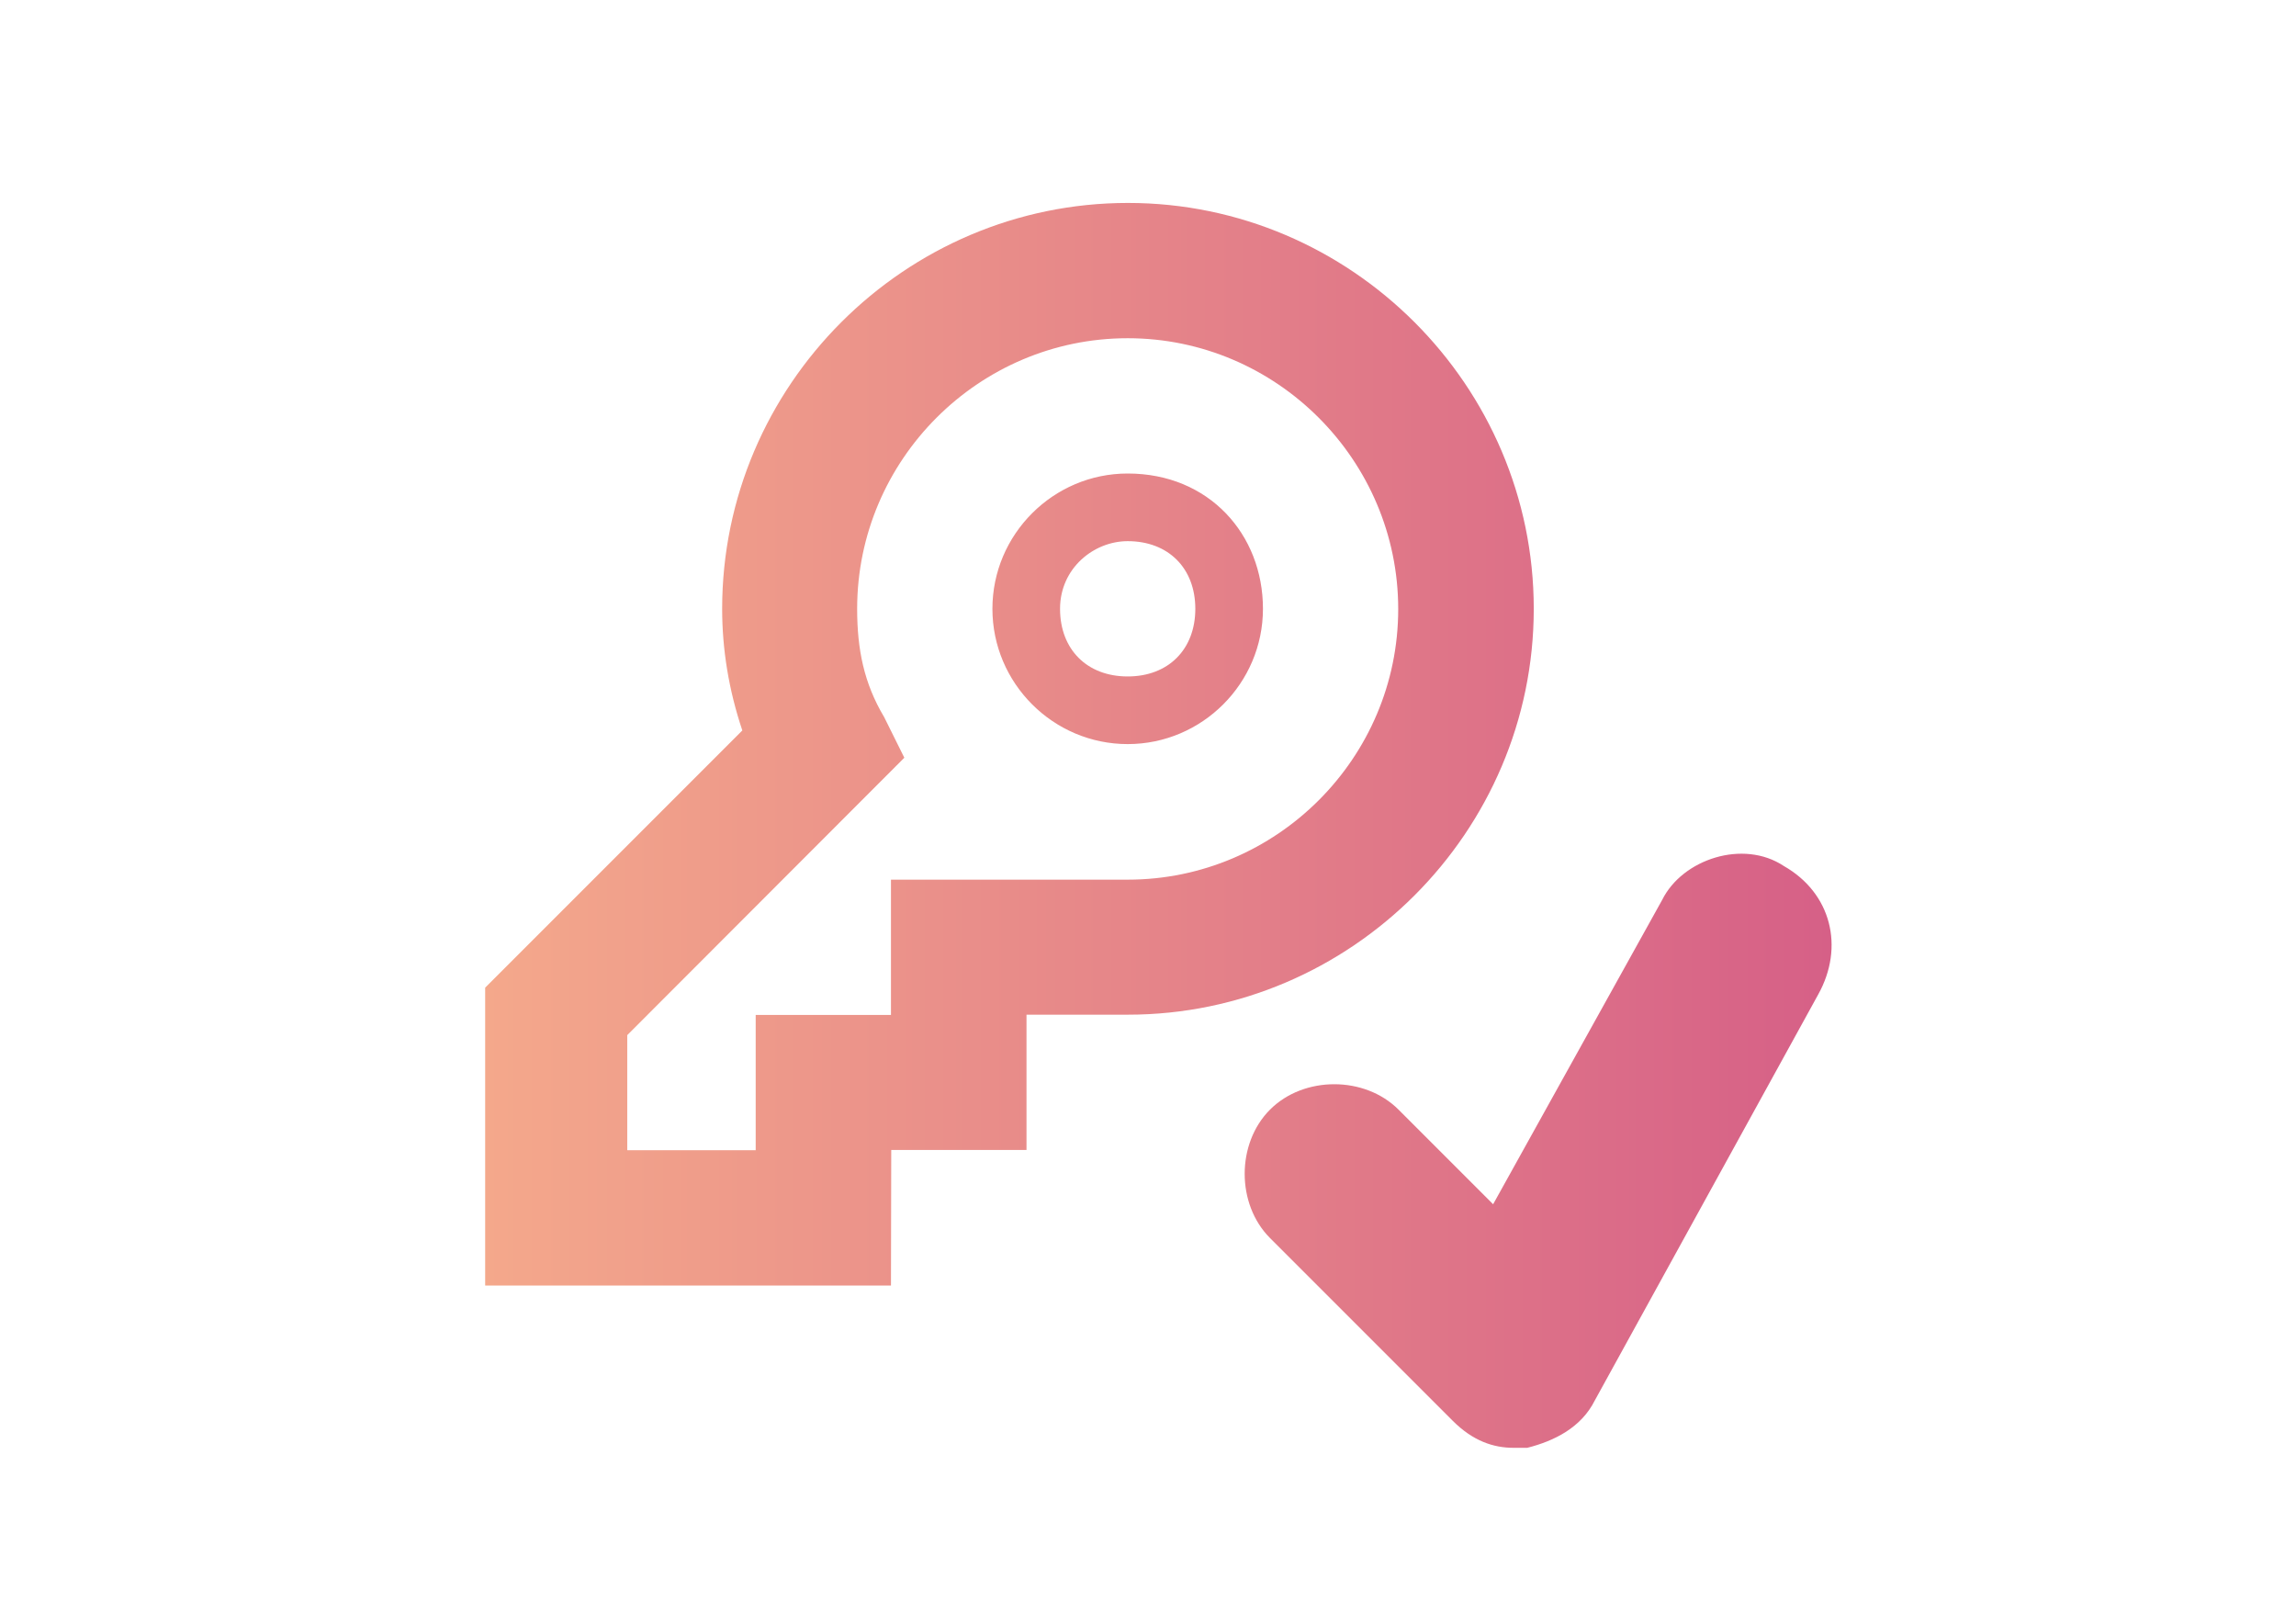<?xml version="1.0" encoding="utf-8"?>
<!-- Generator: Adobe Illustrator 22.0.0, SVG Export Plug-In . SVG Version: 6.00 Build 0)  -->
<svg version="1.1" id="Ebene_1" xmlns="http://www.w3.org/2000/svg" xmlns:xlink="http://www.w3.org/1999/xlink" x="0px" y="0px"
	 viewBox="0 0 841.9 595.3" enable-background="new 0 0 841.9 595.3" xml:space="preserve">
<linearGradient id="SVGID_1_" gradientUnits="userSpaceOnUse" x1="177.9" y1="302.6" x2="671.613" y2="302.6">
	<stop  offset="0" style="stop-color:#F4A88B"/>
	<stop  offset="1" style="stop-color:#D66087"/>
</linearGradient>
<path fill="url(#SVGID_1_)" d="M654.1,317.5c-14.9-9.9-37.2-2.5-44.6,12.4l-62,111.6l-34.7-34.7c-12.4-12.4-34.7-12.4-47.1,0
	s-12.4,34.7,0,47.1l67,67c7.4,7.4,14.9,9.9,22.3,9.9h5c9.9-2.5,19.8-7.4,24.8-17.4l81.9-148.8C676.4,347.2,671.5,327.4,654.1,317.5z
	 M326.7,471.3H177.9V362.1l94.3-94.3c-5-14.9-7.4-29.8-7.4-44.6c0-81.9,67-148.8,148.8-148.8s148.8,67,148.8,148.8
	S495.4,372,413.6,372h-37.2v49.6h-49.6L326.7,471.3L326.7,471.3z M227.5,421.7h49.6v-49.6h49.6v-49.6h86.8
	c54.6,0,99.2-44.6,99.2-99.2S468.1,124,413.5,124s-99.2,44.6-99.2,99.2c0,14.9,2.5,27.3,9.9,39.7l7.4,14.9L230,379.5v42.2H227.5z
	 M413.5,198.4c14.9,0,24.8,9.9,24.8,24.8c0,14.9-9.9,24.8-24.8,24.8s-24.8-9.9-24.8-24.8C388.7,208.3,401.1,198.4,413.5,198.4
	 M413.5,173.6c-27.3,0-49.6,22.3-49.6,49.6s22.3,49.6,49.6,49.6c27.3,0,49.6-22.3,49.6-49.6S443.3,173.6,413.5,173.6z"/>
</svg>
